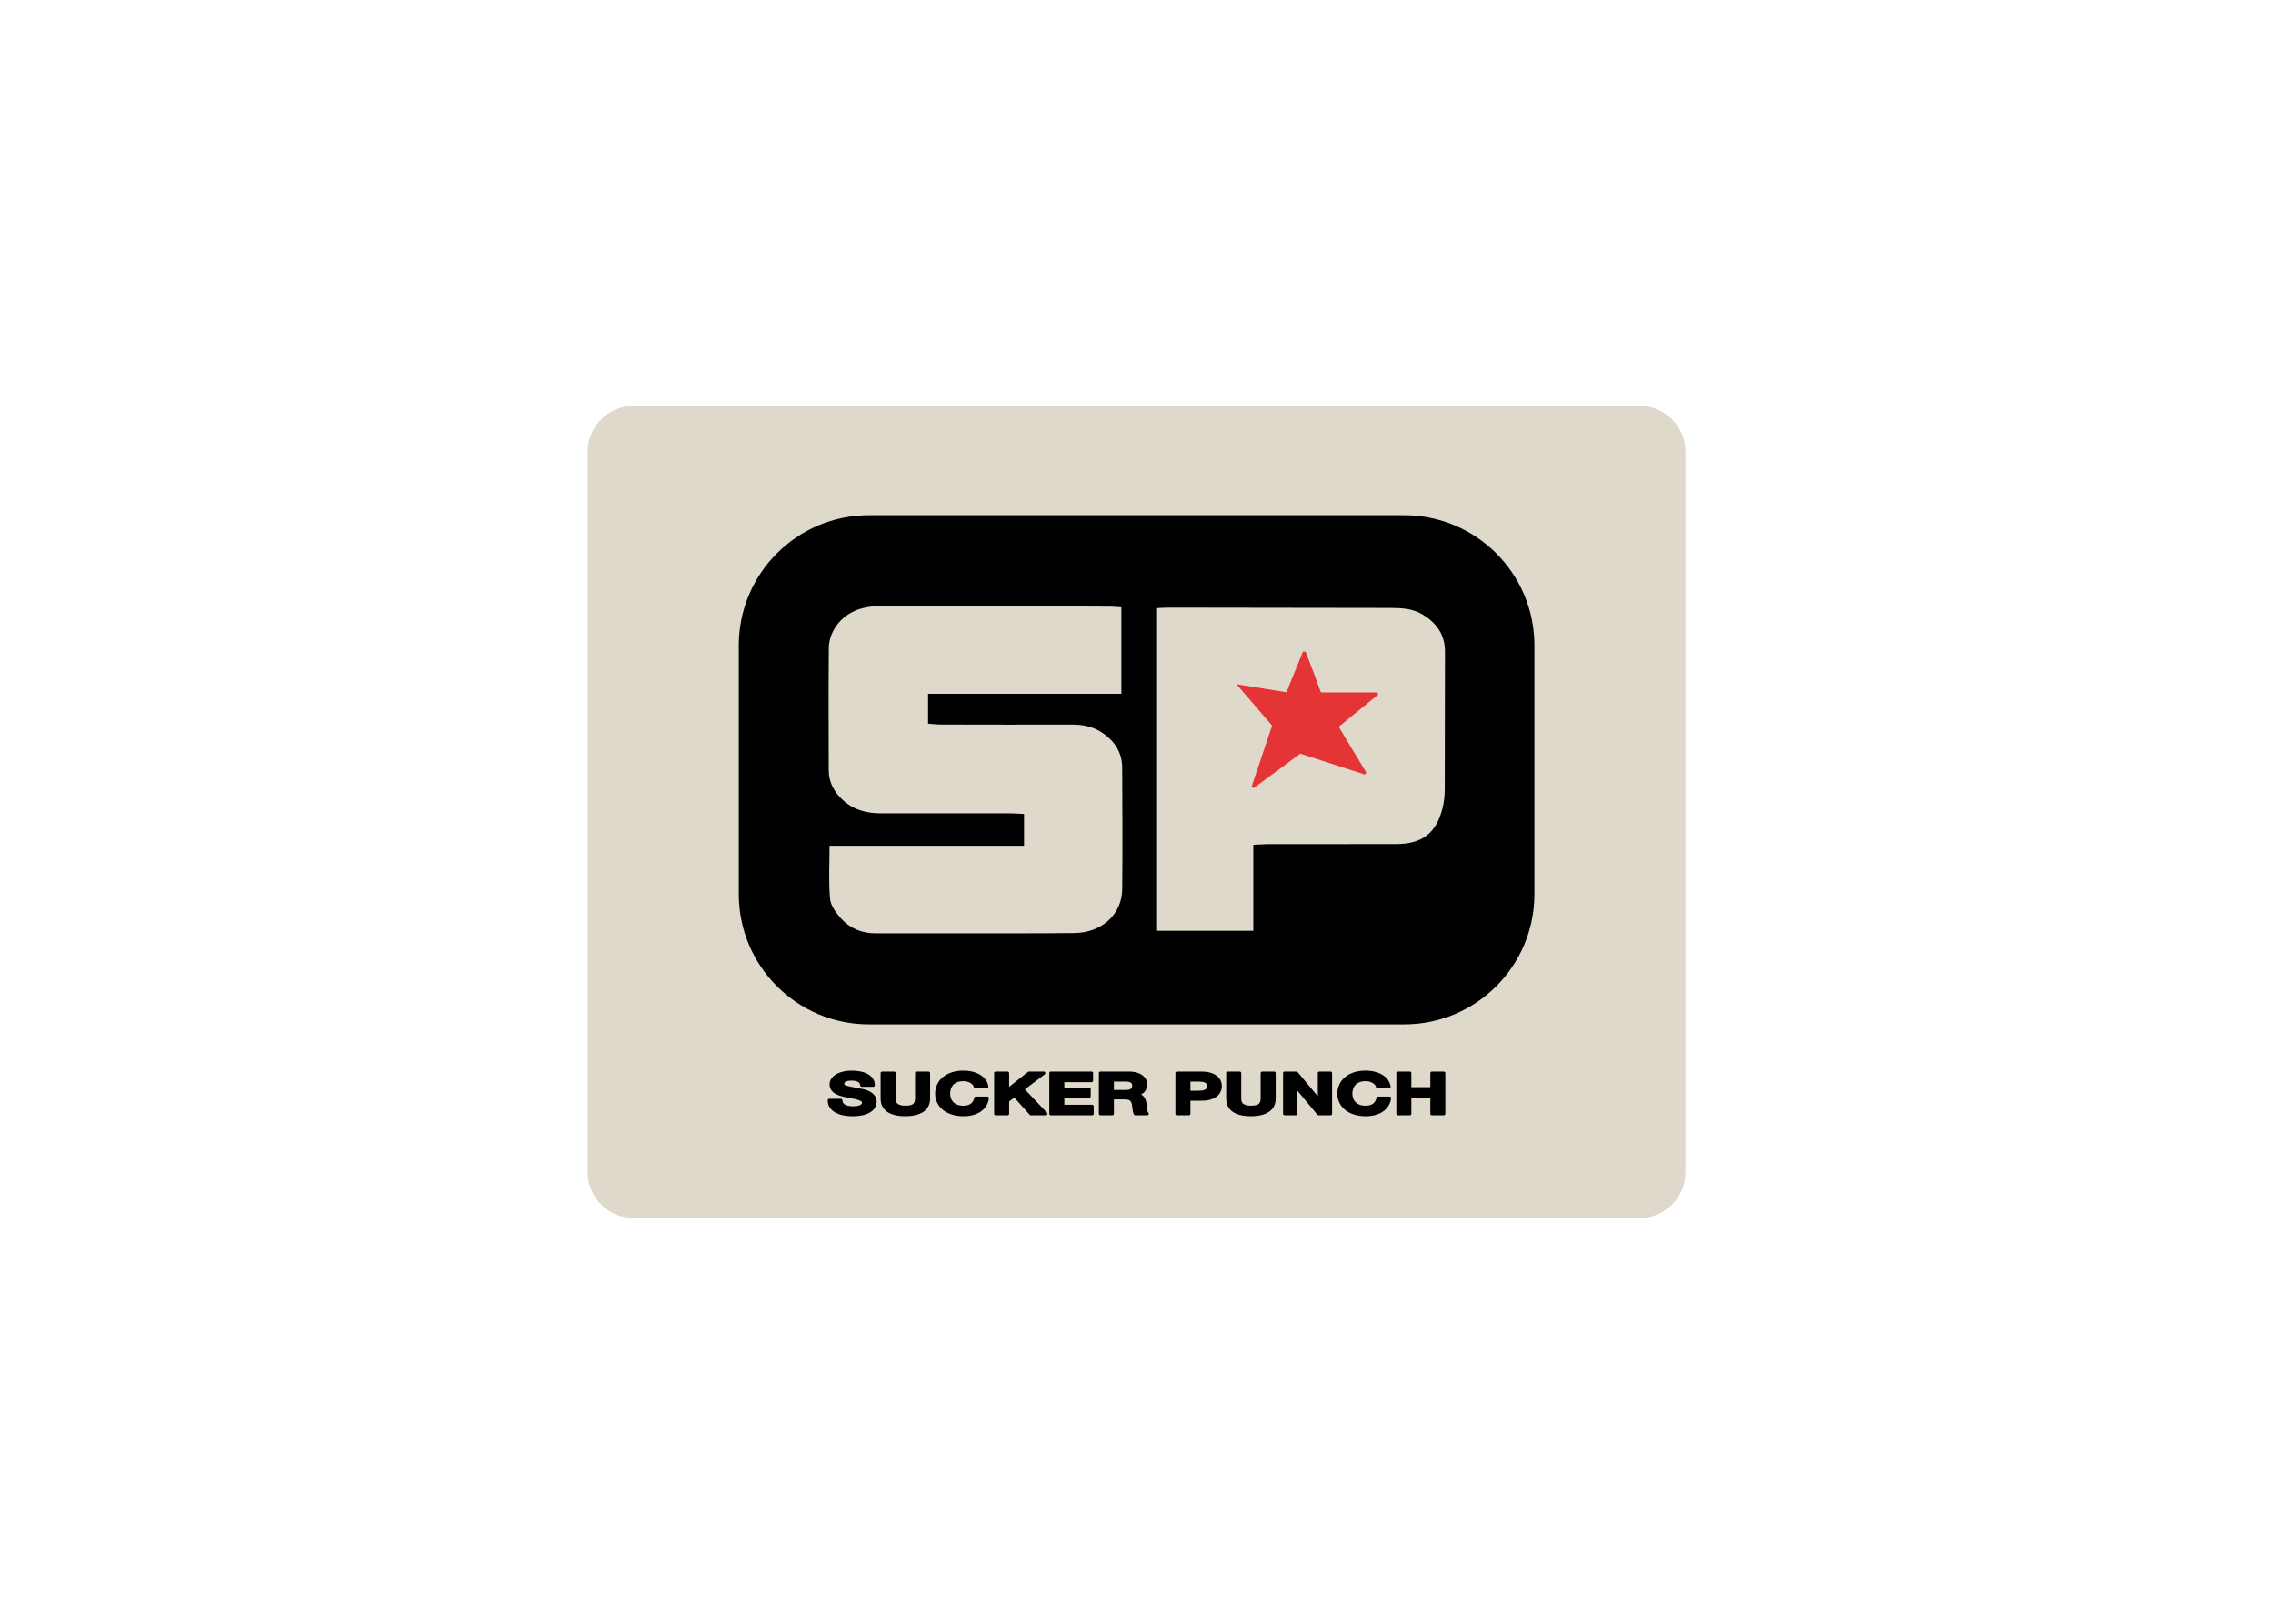 <svg clip-rule="evenodd" fill-rule="evenodd" stroke-linejoin="round" stroke-miterlimit="2" viewBox="0 0 560 400" xmlns="http://www.w3.org/2000/svg"><g fill-rule="nonzero" transform="matrix(1.371 0 0 1.371 142.922 97.193)"><path d="m198.633 10.26c0-4.536-3.678-8.212-8.213-8.212h-180.84c-4.536 0-8.212 3.676-8.212 8.212v129.478c0 4.537 3.677 8.213 8.212 8.213h180.84c4.535 0 8.213-3.676 8.213-8.213z" fill="#dfd9cb"/><path d="m171.486 89.777c0 12.922-10.475 23.398-23.398 23.398h-96.176c-12.922 0-23.397-10.477-23.397-23.398v-44.695c0-12.922 10.475-23.397 23.397-23.397h96.176c12.924 0 23.4 10.475 23.4 23.397v44.695z"/><path d="m62.534 53.766v5.372c.816.055 1.605.152 2.396.154 7.841.016 15.682.03 23.522.01 2.058-.005 3.956.426 5.641 1.635 2.085 1.495 3.311 3.5 3.324 6.093.037 7.291.081 14.583.001 21.873-.049 4.527-3.689 7.814-8.617 7.865-6.671.068-13.343.041-20.014.049-5.228.006-10.455 0-15.682 0-2.472 0-4.629-.885-6.244-2.703-.882-.992-1.833-2.293-1.945-3.527-.278-3.047-.091-6.133-.091-9.514h34.955v-5.703c-.808-.041-1.597-.116-2.386-.117-7.772-.008-15.544 0-23.316-.001-2.552 0-4.896-.588-6.844-2.369-1.605-1.467-2.55-3.229-2.553-5.425-.011-7.291-.048-14.582.017-21.872.029-3.354 2.609-6.352 6.055-7.195 1.124-.275 2.309-.429 3.466-.427 13.687.023 27.374.086 41.06.145.609.003 1.219.071 1.988.119v15.54c-11.478-.002-22.986-.002-34.733-.002z" fill="#dfd9cb"/><path d="m151.41 39.537c-1.783-1.085-3.773-1.189-5.777-1.193-13.34-.025-26.682-.043-40.021-.057-.67 0-1.342.061-2.092.097v57.977h17.451v-15.459c1.064-.049 1.871-.119 2.678-.119 7.701-.012 15.402.01 23.104-.016 4.525-.016 7.041-1.934 8.189-6.293.313-1.181.432-2.442.438-3.667.039-8.183-.004-16.366.039-24.548.015-3.092-1.489-5.189-4.009-6.722z" fill="#dfd9cb"/><path d="m133.121 53.52h10.125c.059.127.117.255.176.382-2.348 1.915-4.695 3.829-7.102 5.792 1.736 2.876 3.35 5.551 4.963 8.227-.088.118-.176.237-.264.356-3.814-1.232-7.631-2.465-11.613-3.752-2.777 2.054-5.568 4.118-8.359 6.182-.129-.08-.26-.161-.389-.241 1.205-3.592 2.412-7.186 3.686-10.976-2.002-2.331-4.029-4.695-6.385-7.437 3.268.524 6.025.965 8.975 1.438.52-1.291 1.021-2.545 1.527-3.797.475-1.171.953-2.339 1.432-3.508.158.01.316.019.475.029.457 1.183.922 2.363 1.369 3.55.456 1.209.894 2.425 1.384 3.755z" fill="#e53435"/><path d="m51.964 125.178c-.338-.166-.68-.289-1.027-.365-.323-.07-.577-.119-.769-.148-.611-.117-1.106-.211-1.483-.287-.372-.072-.659-.146-.854-.215-.193-.064-.299-.143-.31-.162-.024-.029-.046-.074-.046-.172.001-.104.024-.154.066-.205.064-.072.149-.135.263-.191.114-.055.246-.096.396-.119.16-.023.319-.037.478-.037.253 0 .483.016.691.047.202.033.374.084.52.152.136.064.236.146.313.25.069.096.116.223.132.404.012.141.131.252.273.252h2.083c.072 0 .143-.031.194-.082.052-.049.08-.121.08-.193.001-.469-.122-.895-.374-1.24-.242-.336-.569-.607-.965-.814-.394-.205-.838-.354-1.332-.441-.488-.088-.996-.133-1.522-.133-.457 0-.914.047-1.37.139-.461.094-.879.238-1.252.436-.377.199-.691.455-.931.766-.253.324-.381.719-.38 1.146-.001.379.099.729.305 1.014.193.27.447.494.751.666.296.17.628.307.993.41.353.102.715.186 1.086.254v.002c.359.074.714.145 1.064.205.338.061.639.129.9.207.253.076.447.17.581.268.11.086.135.141.141.258-.004.121-.032.182-.104.254-.098.092-.223.166-.384.223-.171.061-.355.104-.554.123-.211.023-.406.035-.586.035-.267 0-.523-.023-.77-.07-.243-.049-.446-.119-.614-.207-.162-.088-.284-.197-.377-.33l-.226.156.226-.156c-.082-.119-.127-.264-.128-.467 0-.074-.029-.145-.081-.195s-.122-.08-.195-.08h-2.083c-.149 0-.271.119-.275.268v.061c-.001.473.125.908.378 1.27.254.365.598.664 1.019.893.417.227.892.391 1.422.494.524.102 1.065.154 1.621.154.682 0 1.289-.061 1.822-.182.527-.121.98-.291 1.355-.52.373-.225.667-.504.867-.834.199-.326.3-.691.3-1.074.002-.459-.136-.873-.418-1.189-.252-.293-.559-.527-.91-.699z"/><path d="m62.623 121.65h-2.15c-.073 0-.143.029-.195.08-.051.051-.08.123-.08.195v4.543c-.002.5-.13.807-.345.994-.196.182-.668.32-1.407.316-.419 0-.742-.045-.957-.123-.232-.082-.398-.184-.506-.293-.114-.115-.18-.234-.214-.375v-.002c-.041-.168-.061-.342-.061-.518v-4.543c0-.072-.03-.143-.081-.195-.051-.051-.122-.08-.195-.08h-2.15c-.073 0-.143.029-.195.08-.051.051-.081.123-.081.195v4.543c-.006 1.059.407 1.916 1.213 2.439.792.52 1.871.762 3.227.762 1.338 0 2.415-.244 3.218-.766.819-.525 1.242-1.381 1.235-2.436v-4.543c0-.072-.029-.143-.08-.195-.051-.048-.123-.078-.196-.078z"/><path d="m73.185 126.143h-2.082c-.135 0-.249.096-.271.229-.076.434-.262.758-.58 1.02-.306.248-.75.389-1.368.389-.458 0-.833-.066-1.127-.189-.308-.127-.545-.291-.723-.488-.187-.205-.318-.43-.402-.684-.087-.264-.13-.531-.13-.809 0-.293.044-.574.131-.848.084-.264.217-.496.402-.703.179-.201.415-.365.722-.492.295-.123.67-.189 1.128-.189.242 0 .471.031.689.088.219.059.412.139.58.242.17.102.304.217.411.344l.211-.176-.211.176c.101.123.16.246.188.385.025.127.139.221.27.221h2.082c.081 0 .156-.035.208-.096.053-.061.076-.141.063-.221-.069-.463-.244-.887-.518-1.25-.27-.357-.612-.658-1.02-.896-.405-.234-.86-.414-1.362-.535-.503-.123-1.034-.182-1.592-.182-.773 0-1.477.102-2.107.311-.625.207-1.163.496-1.605.869-.438.371-.78.813-1.016 1.316-.237.504-.355 1.053-.354 1.637 0 .57.118 1.107.355 1.605.236.498.578.932 1.018 1.297.442.365.979.648 1.604.852.63.205 1.333.307 2.106.307.623 0 1.2-.07 1.729-.215.528-.145.996-.354 1.399-.633s.733-.621.982-1.021c.25-.404.405-.857.463-1.35.01-.08-.015-.158-.067-.217s-.127-.094-.206-.094z"/><path d="m79.924 124.846 3.577-2.699c.094-.072.132-.195.095-.309-.038-.111-.143-.188-.261-.188h-2.685c-.063 0-.122.021-.171.061l-3.376 2.674v-2.459c0-.072-.029-.145-.08-.195-.051-.051-.123-.08-.195-.08h-2.15c-.073 0-.143.029-.195.08-.051.051-.08.123-.08.195v7.303c0 .074.029.145.08.195.052.053.123.08.195.08h2.15c.073 0 .144-.029.195-.08.052-.049.08-.121.08-.195v-2.215l.922-.695 2.776 3.094c.053.061.126.092.205.092h2.699c.109 0 .209-.064.252-.166s.023-.217-.053-.299z"/><path d="m92.019 127.604h-4.999v-1.238h4.465c.072 0 .143-.029.195-.08.051-.051.08-.123.08-.195v-1.248c0-.072-.03-.145-.08-.195-.052-.051-.123-.08-.195-.08h-4.465v-1.016h4.89c.072 0 .143-.029.195-.08.051-.051.08-.121.08-.195v-1.35c0-.072-.029-.145-.08-.195-.051-.051-.123-.08-.195-.08h-7.315c-.073 0-.143.029-.194.08-.052.051-.081.123-.081.195v7.303c0 .074.029.145.081.195.05.053.122.08.194.08h7.424c.073 0 .144-.029.195-.08.052-.049.08-.121.08-.195v-1.35c0-.072-.029-.143-.08-.195s-.122-.081-.195-.081z"/><path d="m101.957 128.768c-.045-.129-.076-.266-.098-.412v-.002c-.021-.156-.037-.309-.045-.459-.01-.158-.02-.295-.029-.414v-.006c-.018-.199-.057-.4-.109-.598-.059-.215-.152-.414-.281-.594-.131-.184-.301-.342-.5-.471-.025-.016-.057-.027-.084-.041.275-.148.508-.326.68-.547.281-.361.422-.803.42-1.283 0-.324-.078-.633-.232-.914-.152-.281-.375-.525-.654-.73s-.612-.361-.986-.477c-.382-.113-.804-.17-1.264-.17h-5.274c-.073 0-.144.029-.195.08s-.08.123-.08.195v7.305c0 .072.03.145.08.195.051.051.122.08.195.08h2.151c.073 0 .144-.029.194-.08.051-.051.081-.123.081-.195v-2.58h1.875c.51-.002.846.092 1 .211.169.129.293.334.36.672.053.283.093.58.12.893.029.348.109.66.248.93.047.092.142.148.245.148h2.151c.109 0 .211-.066.254-.168.041-.104.02-.221-.059-.299-.072-.07-.125-.156-.164-.269zm-6.032-5.319h2.081c.464 0 .786.08.959.195.084.057.138.119.179.201.041.084.065.195.065.342 0 .152-.025.271-.066.359-.042.088-.097.152-.18.209-.173.117-.493.201-.957.199h-2.081z"/><path d="m114.445 122.439c-.305-.246-.686-.436-1.141-.576-.465-.145-1.012-.213-1.643-.213h-4.412c-.07 0-.143.029-.193.08-.051.053-.08.123-.08.195v7.305c0 .072.029.145.08.195s.123.08.193.08h2.152c.072 0 .143-.029.193-.08.053-.051.08-.123.08-.195v-2.344h1.986c.631 0 1.178-.068 1.643-.213.453-.141.836-.33 1.139-.574.299-.242.527-.529.668-.857.137-.314.209-.641.209-.975 0-.338-.07-.668-.209-.979-.139-.323-.368-.608-.665-.849zm-4.769 1.01h1.396c.236 0 .463.014.68.039.205.025.379.07.521.137.137.061.234.141.311.244.061.084.104.207.104.4 0 .191-.041.314-.104.4-.076.104-.176.182-.311.244-.143.064-.316.111-.521.137-.217.025-.443.037-.68.037h-1.396z"/><path d="m124.717 121.65h-2.152c-.07 0-.143.029-.193.08-.051.053-.082.123-.082.195v4.543c0 .5-.129.807-.342.994-.197.182-.67.32-1.408.316-.42 0-.742-.045-.957-.123-.232-.082-.398-.184-.506-.293-.115-.113-.182-.234-.217-.375-.039-.172-.061-.344-.061-.52v-4.543c0-.072-.029-.143-.08-.195-.051-.051-.121-.08-.195-.08h-2.15c-.07 0-.143.029-.193.08-.051.053-.082.123-.082.195v4.543c-.006 1.059.408 1.916 1.215 2.439.791.52 1.869.762 3.227.762 1.338 0 2.414-.244 3.217-.766.82-.525 1.242-1.381 1.234-2.436v-4.543c0-.072-.027-.143-.08-.195-.053-.048-.123-.078-.195-.078z"/><path d="m134.854 121.65h-2.014c-.074 0-.145.029-.195.08-.051.053-.08.123-.08.195v4.174l-3.623-4.35c-.053-.063-.131-.1-.211-.1h-2.137c-.074 0-.145.029-.195.08-.053.053-.08.123-.08.195v7.305c0 .072.029.145.08.195s.121.08.195.08h2.014c.072 0 .143-.029.193-.08.053-.051.08-.123.08-.195v-4.162l3.609 4.338c.053.063.131.1.211.1h2.152c.072 0 .143-.029.193-.08.053-.051.082-.123.082-.195v-7.305c0-.072-.029-.143-.082-.193-.05-.052-.12-.082-.192-.082z"/><path d="m145.455 126.143h-2.082c-.135 0-.25.096-.271.229-.076.434-.262.758-.58 1.02-.305.248-.75.389-1.367.389-.457 0-.834-.066-1.127-.189-.309-.127-.545-.291-.725-.488-.186-.205-.316-.43-.4-.684-.088-.262-.131-.531-.131-.809 0-.293.045-.574.131-.848.086-.264.219-.496.402-.703.178-.201.414-.365.723-.492.293-.123.67-.189 1.127-.189.242 0 .471.031.689.088.219.059.412.139.578.242.17.102.305.215.412.344.102.123.16.246.188.385.025.127.139.221.27.221h2.082c.08 0 .156-.035.207-.096.055-.061.078-.141.064-.221-.07-.463-.242-.887-.518-1.25-.27-.357-.611-.658-1.02-.896-.404-.234-.859-.414-1.361-.535-.502-.123-1.035-.182-1.592-.182-.773 0-1.477.102-2.107.311-.625.207-1.162.496-1.605.869-.438.371-.779.813-1.016 1.316-.238.504-.355 1.053-.355 1.637 0 .57.117 1.107.355 1.605.236.498.578.932 1.018 1.297.441.365.979.648 1.604.852.631.205 1.334.307 2.105.307.623 0 1.201-.07 1.73-.215.527-.145.996-.354 1.4-.633.402-.277.732-.621.98-1.021.25-.404.404-.857.465-1.35.01-.08-.016-.158-.068-.217-.051-.061-.125-.094-.205-.094z"/><path d="m155.402 121.73c-.051-.051-.121-.08-.193-.08h-2.15c-.072 0-.145.029-.195.08-.051.053-.08.123-.08.195v2.527h-3.41v-2.527c0-.072-.027-.143-.08-.195-.051-.051-.121-.08-.195-.08h-2.148c-.072 0-.143.029-.195.08-.051.053-.08.123-.08.195v7.305c0 .072.029.145.08.195.053.051.123.08.195.08h2.148c.074 0 .145-.029.195-.08.053-.051.08-.123.08-.195v-2.877h3.41v2.877c0 .072.029.145.08.195s.123.08.195.08h2.15c.072 0 .143-.029.193-.08s.082-.123.082-.195v-7.305c0-.071-.031-.142-.082-.195z"/></g></svg>